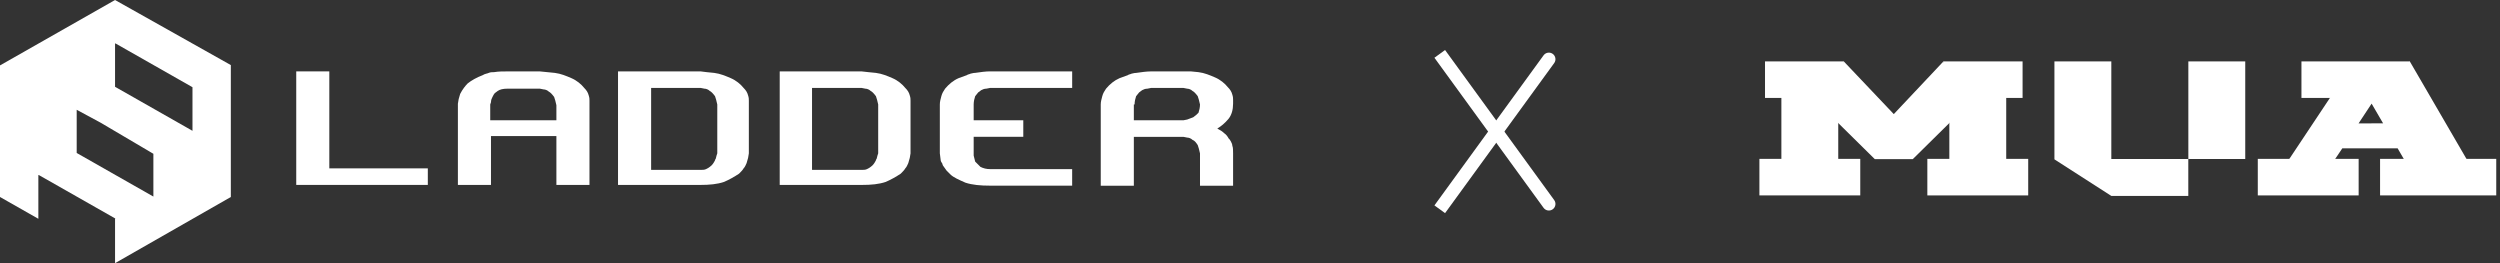 <svg width="380" height="40" viewBox="0 0 380 40" fill="none" xmlns="http://www.w3.org/2000/svg">
<rect x="0" y="0" width="380" height="40" fill="#333333" stroke="none"/>
<path d="M50.056 10.85H45.029V28.107H65.028V25.592H50.056V10.85Z" fill="white"/>
<path d="M88.801 13.366C88.344 12.795 87.657 12.222 86.859 11.881C86.058 11.538 85.258 11.195 84.344 11.081L83.201 10.967L82.057 10.854H77.144C76.457 10.854 75.772 10.854 75.086 10.967C74.856 10.967 74.515 10.967 74.286 11.081C74.056 11.195 73.715 11.195 73.372 11.424C72.458 11.768 71.657 12.225 71.087 12.681C70.743 13.025 70.286 13.595 69.943 14.282L69.713 15.082L69.6 15.769V28.113H74.629V20.685H84.572V28.113H89.601V15.312C89.601 15.082 89.601 14.855 89.487 14.512C89.374 14.055 89.144 13.711 88.801 13.368V13.366ZM84.572 18.279H74.515V15.878L74.629 15.535C74.629 15.192 74.743 14.964 74.859 14.735C74.972 14.505 75.088 14.278 75.202 14.164L75.659 13.821C76.002 13.591 76.459 13.477 77.144 13.477H82.057L82.628 13.591C82.857 13.591 83.198 13.705 83.428 13.934C83.658 14.048 83.885 14.278 84.228 14.735C84.342 15.078 84.458 15.421 84.572 15.992V18.277V18.279Z" fill="white"/>
<path d="M113.027 13.366C112.57 12.795 111.883 12.222 111.083 11.881C110.282 11.538 109.482 11.195 108.568 11.081L107.425 10.967L106.51 10.854H93.939V28.11H106.397C107.882 28.11 109.025 27.997 110.053 27.653C110.853 27.31 111.653 26.853 112.338 26.396C112.568 26.166 112.909 25.825 113.025 25.596C113.254 25.366 113.368 25.025 113.482 24.796L113.711 23.995L113.825 23.309V15.308C113.825 15.078 113.825 14.851 113.711 14.507C113.597 14.05 113.368 13.707 113.025 13.364L113.027 13.366ZM109.027 23.309L108.914 23.652L108.8 24.109C108.686 24.223 108.686 24.452 108.57 24.566C108.457 24.796 108.227 25.137 107.884 25.366C107.77 25.48 107.54 25.596 107.313 25.709C107.083 25.823 106.742 25.823 106.513 25.823H98.971V13.366H106.513L107.083 13.48C107.313 13.48 107.654 13.593 107.884 13.823C108.113 13.937 108.341 14.166 108.684 14.623C108.798 14.967 108.914 15.31 109.027 15.881V23.309Z" fill="white"/>
<path d="M137.601 13.366C137.144 12.795 136.457 12.222 135.659 11.881C134.859 11.538 134.058 11.195 133.144 11.081L132.001 10.967L130.973 10.854H118.516V28.11H130.973C132.458 28.11 133.601 27.997 134.629 27.653C135.429 27.31 136.23 26.853 136.914 26.396C137.144 26.166 137.485 25.825 137.601 25.596C137.83 25.366 137.944 25.025 138.058 24.796L138.287 23.995L138.401 23.309V15.308C138.401 15.078 138.401 14.851 138.287 14.507C138.174 14.05 137.944 13.707 137.601 13.364V13.366ZM133.372 23.652L133.258 24.109C133.144 24.223 133.144 24.452 133.028 24.566C132.915 24.796 132.685 25.137 132.342 25.366C132.228 25.48 131.998 25.596 131.771 25.709C131.541 25.823 131.2 25.823 130.971 25.823H123.429V13.366H130.971L131.541 13.48C131.771 13.48 132.112 13.593 132.342 13.823C132.571 13.937 132.799 14.166 133.142 14.623C133.256 14.967 133.372 15.31 133.485 15.881V23.309L133.372 23.652Z" fill="white"/>
<path d="M149.028 25.365L148.228 24.564L147.998 23.65V20.792H155.54V18.278H147.998V15.877C147.998 15.42 148.112 14.963 148.228 14.62L148.685 14.049L149.142 13.706C149.372 13.592 149.599 13.476 149.942 13.476L150.513 13.362H162.97V10.848H150.513C149.826 10.848 149.028 10.961 148.228 11.077C147.885 11.077 147.657 11.191 147.541 11.191C147.312 11.305 147.084 11.305 146.971 11.421L145.713 11.878C144.913 12.221 144.229 12.792 143.656 13.478C143.426 13.822 143.199 14.165 143.085 14.622C142.971 15.079 142.855 15.422 142.855 15.879V23.307L142.969 24.221C142.969 24.451 143.083 24.678 143.199 24.792L143.312 25.135L143.883 25.935L144.454 26.506C144.911 26.963 145.711 27.306 146.739 27.763C147.767 28.107 149.024 28.22 150.511 28.22H162.968V25.706H150.511C149.94 25.706 149.483 25.592 149.026 25.363L149.028 25.365Z" fill="white"/>
<path d="M186.743 18.052C187.2 17.481 187.429 16.681 187.429 15.767V15.196C187.429 14.967 187.429 14.739 187.316 14.396C187.202 13.939 186.972 13.595 186.629 13.252C186.172 12.681 185.485 12.109 184.687 11.768C183.889 11.426 183.087 11.081 182.173 10.967L181.029 10.854H174.972C174.285 10.854 173.487 10.967 172.687 11.083C172.344 11.083 172.116 11.197 172 11.197C171.771 11.31 171.543 11.31 171.43 11.426L170.172 11.883C169.372 12.227 168.688 12.797 168.115 13.484C167.885 13.827 167.658 14.171 167.544 14.628C167.43 15.085 167.314 15.428 167.314 15.885V28.229H172.344V20.8H179.885L180.456 20.914C180.686 20.914 181.027 21.028 181.257 21.258C181.6 21.371 181.827 21.715 182.057 22.058C182.171 22.401 182.286 22.744 182.4 23.315V28.229H187.429V23.315C187.429 22.858 187.429 22.401 187.316 22.172C187.316 21.942 187.202 21.715 187.086 21.485C186.972 21.255 186.857 21.142 186.743 21.028C186.629 20.798 186.4 20.457 186.056 20.228C185.827 19.998 185.485 19.771 185.028 19.541C185.599 19.198 186.172 18.741 186.743 18.056V18.052ZM182.171 17.138C181.941 17.367 181.714 17.595 181.37 17.825C181.027 17.938 180.8 18.054 180.456 18.168L179.885 18.282H172.344V15.881H172.457C172.457 15.424 172.571 14.967 172.687 14.623L173.144 14.053L173.601 13.709C173.831 13.595 174.058 13.48 174.401 13.48L174.972 13.366H179.885L180.456 13.48C180.686 13.48 181.027 13.593 181.257 13.823C181.486 13.937 181.714 14.166 182.057 14.623C182.171 14.967 182.286 15.31 182.4 15.881C182.4 16.338 182.286 16.795 182.171 17.138Z" fill="white"/>
<path d="M17.487 0L0 9.943V29.942L5.83 33.256V26.629L5.886 26.596L17.544 33.224L17.487 33.256V40L35.087 29.944V9.892L17.487 0.002V0ZM29.257 19.885L28.457 19.428L17.487 13.192V6.628L17.544 6.595L29.257 13.255V19.883V19.885ZM11.657 16.686L15.331 18.669L23.314 23.377V29.878L11.657 23.25V16.686Z" fill="white"/>
<path d="M220.238 8.412L219.65 7.603L218.033 8.779L218.621 9.588L220.238 8.412ZM234.621 31.588C234.946 32.035 235.571 32.134 236.018 31.809C236.465 31.484 236.563 30.858 236.238 30.412L234.621 31.588ZM218.621 9.588L234.621 31.588L236.238 30.412L220.238 8.412L218.621 9.588Z" fill="white"/>
<path d="M234.621 8.412C234.946 7.965 235.571 7.866 236.018 8.191C236.465 8.516 236.563 9.142 236.238 9.588L234.621 8.412ZM220.238 31.588L219.65 32.397L218.033 31.221L218.621 30.412L220.238 31.588ZM236.238 9.588L220.238 31.588L218.621 30.412L234.621 8.412L236.238 9.588Z" fill="white"/>
<g clip-path="url(#clip0_11825_27768)">
<path fill-rule="evenodd" clip-rule="evenodd" d="M267.43 29.704H282.76V24.148H267.43V29.704Z" fill="white"/>
<path fill-rule="evenodd" clip-rule="evenodd" d="M268.281 14.889H280.269V9.334H268.281V14.889Z" fill="white"/>
<path fill-rule="evenodd" clip-rule="evenodd" d="M270.77 25.624H279.414V12.318H270.77V25.624Z" fill="white"/>
<path fill-rule="evenodd" clip-rule="evenodd" d="M287.856 17.344L280.254 9.334L278.047 17.358L284.967 24.185H290.746L297.666 17.358L295.404 9.334L287.856 17.344Z" fill="white"/>
<path fill-rule="evenodd" clip-rule="evenodd" d="M292.957 29.704H308.287V24.148H292.957V29.704Z" fill="white"/>
<path fill-rule="evenodd" clip-rule="evenodd" d="M295.398 14.889H307.432V9.334H295.398V14.889Z" fill="white"/>
<path fill-rule="evenodd" clip-rule="evenodd" d="M296.301 25.624H304.945V12.318H296.301V25.624Z" fill="white"/>
<path fill-rule="evenodd" clip-rule="evenodd" d="M349.82 14.889H366.294V9.334H349.82V14.889Z" fill="white"/>
<path fill-rule="evenodd" clip-rule="evenodd" d="M343.184 29.703H358.514V24.148H343.184V29.703Z" fill="white"/>
<path fill-rule="evenodd" clip-rule="evenodd" d="M361.77 29.703H379.43V24.148H361.77V29.703Z" fill="white"/>
<path fill-rule="evenodd" clip-rule="evenodd" d="M366.291 9.334L361.128 14.564L354.332 14.607L346.719 26.047L354.355 26.185L354.747 24.46L356.031 22.546L364.44 22.544L366.512 26.125L376.218 26.414L366.291 9.334ZM360.486 15.751L362.23 18.745L358.501 18.759L360.486 15.751Z" fill="white"/>
<path fill-rule="evenodd" clip-rule="evenodd" d="M332.629 24.168H341.277V9.334H332.629V24.168Z" fill="white"/>
<path fill-rule="evenodd" clip-rule="evenodd" d="M312.273 9.334V24.221L320.918 29.777H332.621V24.168H320.921V9.334H312.273Z" fill="white"/>
</g>
<defs>
<clipPath id="clip0_11825_27768">
<rect width="112" height="21.333" fill="white" transform="translate(267.43 9.334)"/>
</clipPath>
</defs>
</svg>

